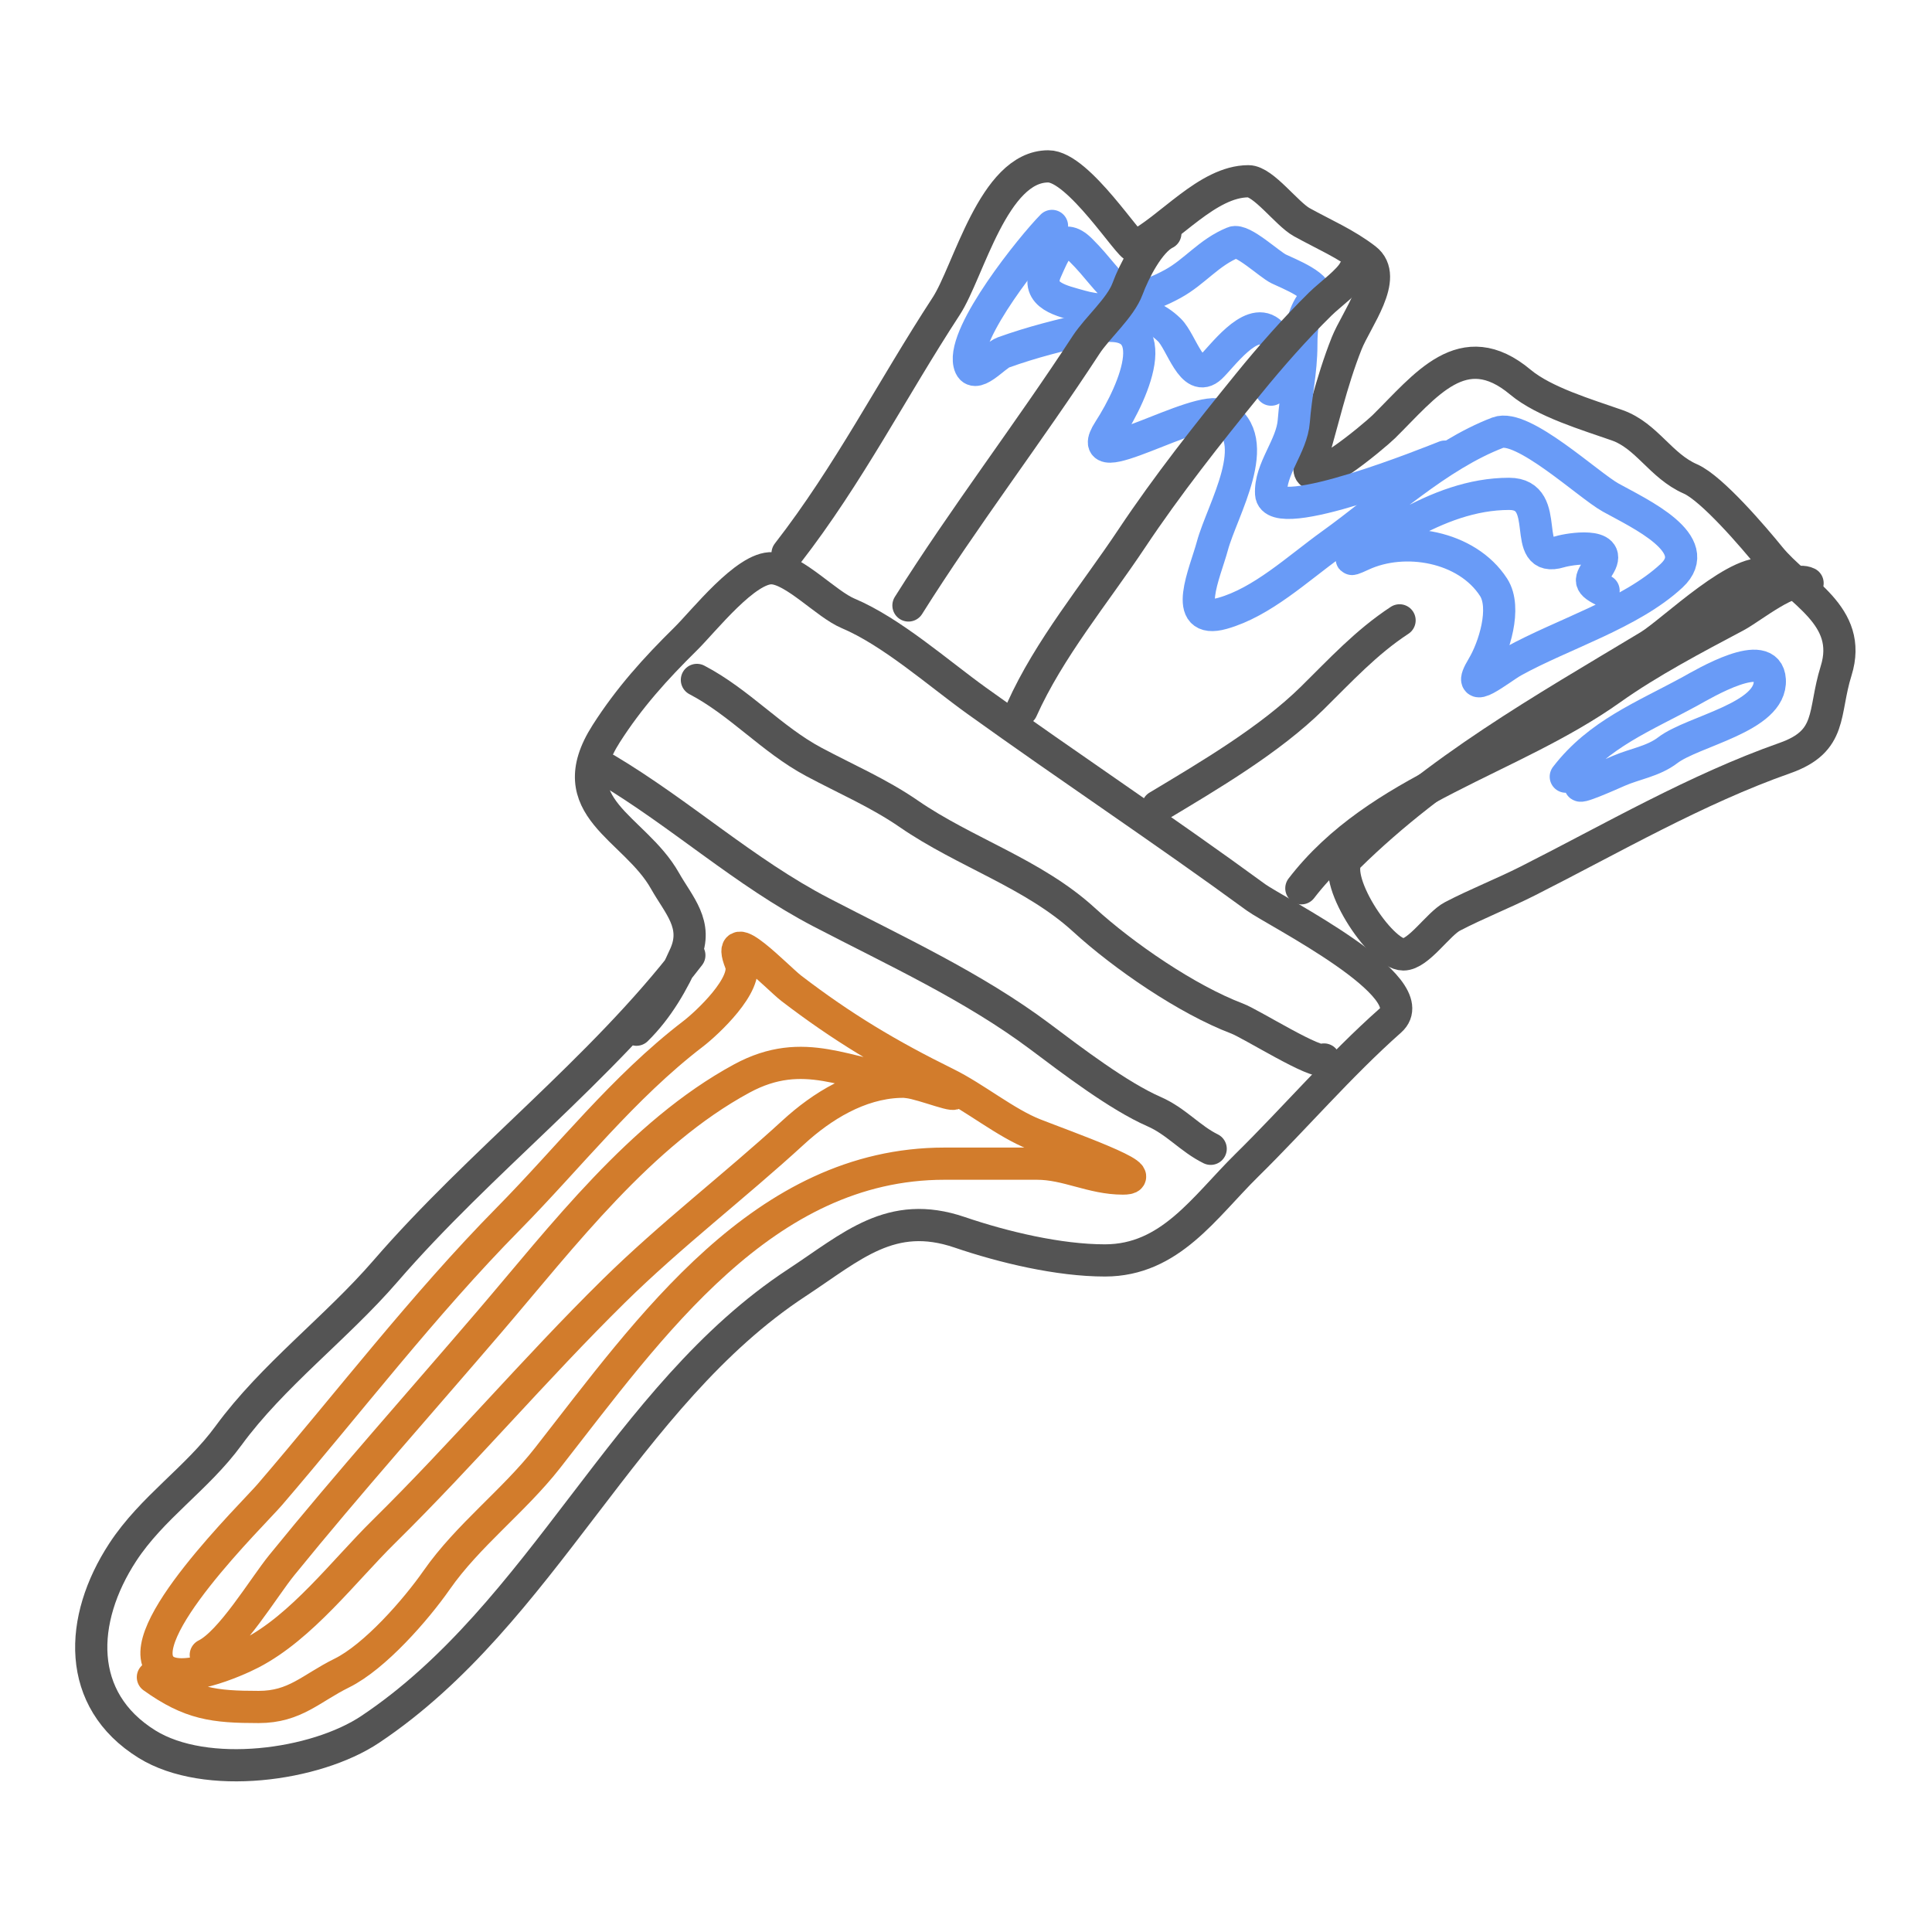 <svg width="180" height="180" viewBox="0 0 180 180" fill="none" xmlns="http://www.w3.org/2000/svg">
	<path d="M64.224 89.001C55.974 99.728 44.781 108.175 35.91 118.432C31.339 123.718 25.395 128.14 21.284 133.764C18.367 137.755 14.157 140.447 11.429 144.628C7.349 150.88 7.032 158.368 13.697 162.502C19.169 165.896 29.384 164.537 34.502 161.115C50.608 150.35 58.184 130.052 74.236 119.511C79.378 116.134 83.011 112.629 89.409 114.811C93.476 116.197 98.642 117.431 102.941 117.431C109.026 117.431 112.206 112.464 116.159 108.57C120.733 104.065 124.789 99.294 129.534 95.087C133.013 92.003 118.77 84.888 117.02 83.608C108.466 77.349 99.603 71.474 90.974 65.271C87.402 62.703 83.069 58.857 79.007 57.142C76.979 56.286 74.033 53.063 71.968 52.943C69.51 52.801 65.587 57.842 63.872 59.531C61.045 62.316 58.616 65.012 56.481 68.353C52.063 75.264 59.116 77.031 61.956 82.067C63.239 84.341 65.086 86.141 63.833 88.962C62.694 91.528 61.305 93.957 59.297 95.935" stroke="#545454" stroke-width="3" stroke-linecap="round" stroke-linejoin="round" />
	<path d="M56.481 71.667C63.393 75.784 69.391 81.294 76.505 84.996C83.389 88.579 90.698 91.923 96.919 96.591C99.909 98.835 104.213 102.117 107.517 103.564C109.588 104.47 110.866 106.08 112.796 107.031" stroke="#545454" stroke-width="3" stroke-linecap="round" stroke-linejoin="round" />
	<path d="M73.376 51.557C79.099 44.185 83.094 36.282 88.159 28.521C90.245 25.324 92.551 15.5 97.662 15.5C100.501 15.5 105.3 23.198 105.757 22.973C108.948 21.402 112.475 16.887 116.316 16.887C117.705 16.887 119.886 19.927 121.283 20.701C123.367 21.855 125.33 22.676 127.227 24.129C129.444 25.828 126.352 29.76 125.467 31.988C124.008 35.663 123.236 39.321 122.104 43.082C121.062 46.547 128.169 40.498 128.909 39.769C132.805 35.932 136.289 31.114 141.658 35.609C143.869 37.46 147.893 38.645 150.653 39.615C153.448 40.599 154.697 43.398 157.497 44.623C159.499 45.5 163.42 50.097 164.888 51.904C167.548 55.18 172.686 57.314 171.067 62.498C169.836 66.438 170.792 69.044 166.296 70.626C158.039 73.531 150.178 78.114 142.362 82.067C140.039 83.243 137.624 84.18 135.322 85.38C133.991 86.075 132.167 88.924 130.747 88.924C128.601 88.924 123.823 81.607 125.624 79.833C133.886 71.695 143.765 66.122 153.625 60.187C155.791 58.883 162.35 52.388 164.888 53.638" stroke="#545454" stroke-width="3" stroke-linecap="round" stroke-linejoin="round" />
	<path d="M14.245 156.262C17.738 158.764 19.928 159.035 24.1 159.035C27.497 159.035 28.968 157.293 31.844 155.876C34.925 154.358 38.754 149.972 40.682 147.209C43.587 143.047 47.875 139.843 51.006 135.844C60.554 123.652 71.116 108.416 88.002 108.416C90.87 108.416 93.738 108.416 96.606 108.416C99.421 108.416 101.732 109.803 104.623 109.803C107.707 109.803 99.235 106.809 96.371 105.681C93.693 104.626 90.861 102.274 88.159 100.943C82.777 98.292 78.46 95.708 73.728 92.082C72.473 91.121 67.466 85.819 68.996 89.694C69.788 91.701 65.837 95.354 64.577 96.32C58.034 101.332 53.052 107.776 47.33 113.578C39.47 121.549 32.411 130.781 25.117 139.273C23.592 141.049 11.996 152.351 15.105 155.414C16.757 157.041 21.902 154.802 23.396 154.027C28.124 151.576 32.039 146.361 35.754 142.701C43.145 135.422 49.818 127.538 57.185 120.281C62.491 115.055 68.453 110.506 73.923 105.488C76.58 103.052 80.021 100.931 83.778 100.789C84.944 100.744 87.845 100.894 88.706 101.636C89.747 102.533 86.013 100.978 84.639 100.827C78.924 100.202 74.941 97.323 69.113 100.48C59.669 105.597 52.398 115.207 45.609 123.132C39.133 130.693 32.529 138.092 26.251 145.822C24.548 147.919 21.523 153.023 19.173 154.181" stroke="#D27C2C" stroke-width="3" stroke-linecap="round" stroke-linejoin="round" />
	<path d="M98.013 21.049C96.134 22.958 89.656 30.982 90.309 33.877C90.688 35.557 92.661 33.129 93.477 32.837C96.198 31.862 98.736 31.232 101.533 30.602C109.022 28.916 105.681 36.443 103.332 40.079C100.407 44.608 111.648 37.525 113.852 38.731C117.892 40.941 113.853 47.516 112.953 50.865C112.287 53.343 110.023 58.233 113.891 57.145C117.598 56.102 120.89 52.989 124.059 50.711C128.908 47.226 133.978 42.443 139.546 40.31C141.85 39.428 147.979 45.202 150.066 46.358C152.769 47.856 158.922 50.675 155.736 53.639C151.934 57.176 145.556 59.085 140.993 61.613C139.812 62.268 136.317 65.141 138.138 62.114C139.187 60.37 140.39 56.63 139.155 54.718C136.677 50.883 130.858 49.854 126.875 51.713C123.533 53.272 130.149 49.381 130.942 48.939C133.93 47.276 137.166 46.012 140.602 46.012C144.78 46.012 141.507 52.565 145.334 51.405C146.22 51.136 150.231 50.503 149.049 52.599C148.278 53.966 147.76 54.218 149.401 55.026" stroke="#699BF7" stroke-width="3" stroke-linecap="round" stroke-linejoin="round" />
	<path d="M145.881 72.36C148.953 68.366 153.16 66.759 157.496 64.386C158.72 63.716 164.695 60.134 164.887 63.346C165.096 66.844 157.735 68.094 155.384 69.895C154.029 70.933 152.289 71.173 150.808 71.821C149.95 72.197 146.669 73.664 147.289 73.054" stroke="#699BF7" stroke-width="3" stroke-linecap="round" stroke-linejoin="round" />
	<path d="M134.618 42.542C133.53 42.961 118.608 49.033 118.428 46.01C118.29 43.709 120.362 41.587 120.54 39.23C120.72 36.829 121.243 34.606 121.243 32.141C121.243 30.36 121.41 29.163 122.495 27.827C123.361 26.761 119.918 25.441 119.132 25.053C118.237 24.613 115.756 22.244 114.908 22.588C112.619 23.516 111.32 25.322 109.277 26.44C104.179 29.23 103.974 26.533 100.673 23.281C98.905 21.539 98.222 23.531 97.466 25.207C96.391 27.59 99.044 28.045 100.673 28.52C103.696 29.403 106.412 28.241 108.964 30.755C110.091 31.865 111.079 35.819 112.796 34.222C113.817 33.272 116.477 29.495 118.271 30.909C119.952 32.233 118.428 34.551 118.428 36.302" stroke="#699BF7" stroke-width="3" stroke-linecap="round" stroke-linejoin="round" />
	<path d="M64.929 63.347C68.899 65.422 71.911 68.894 75.801 70.974C78.8 72.578 81.869 73.891 84.678 75.828C89.885 79.419 96.283 81.388 100.986 85.69C104.683 89.072 110.615 93.137 115.26 94.897C116.576 95.395 122.752 99.305 123.356 98.711" stroke="#545454" stroke-width="3" stroke-linecap="round" stroke-linejoin="round" />
	<path d="M84.639 56.41C89.825 48.157 95.846 40.315 101.181 32.14C102.257 30.492 104.393 28.689 105.053 26.901C105.643 25.302 107.07 22.48 108.573 21.739" stroke="#545454" stroke-width="3" stroke-linecap="round" stroke-linejoin="round" />
	<path d="M95.197 66.12C97.748 60.434 101.99 55.355 105.443 50.172C108.76 45.193 112.544 40.408 116.315 35.764C118.407 33.188 120.633 30.664 123.003 28.329C123.909 27.436 125.675 26.186 126.171 25.209" stroke="#545454" stroke-width="3" stroke-linecap="round" stroke-linejoin="round" />
	<path d="M107.868 75.132C112.634 72.27 118.288 68.951 122.26 65.039C124.908 62.431 127.273 59.847 130.394 57.797" stroke="#545454" stroke-width="3" stroke-linecap="round" stroke-linejoin="round" />
	<path d="M121.244 82.76C128.395 73.461 140.768 70.834 150.105 64.192C153.637 61.679 157.932 59.421 161.72 57.412C163.236 56.608 166.873 53.574 168.407 54.33" stroke="#545454" stroke-width="3" stroke-linecap="round" stroke-linejoin="round" />
</svg>
